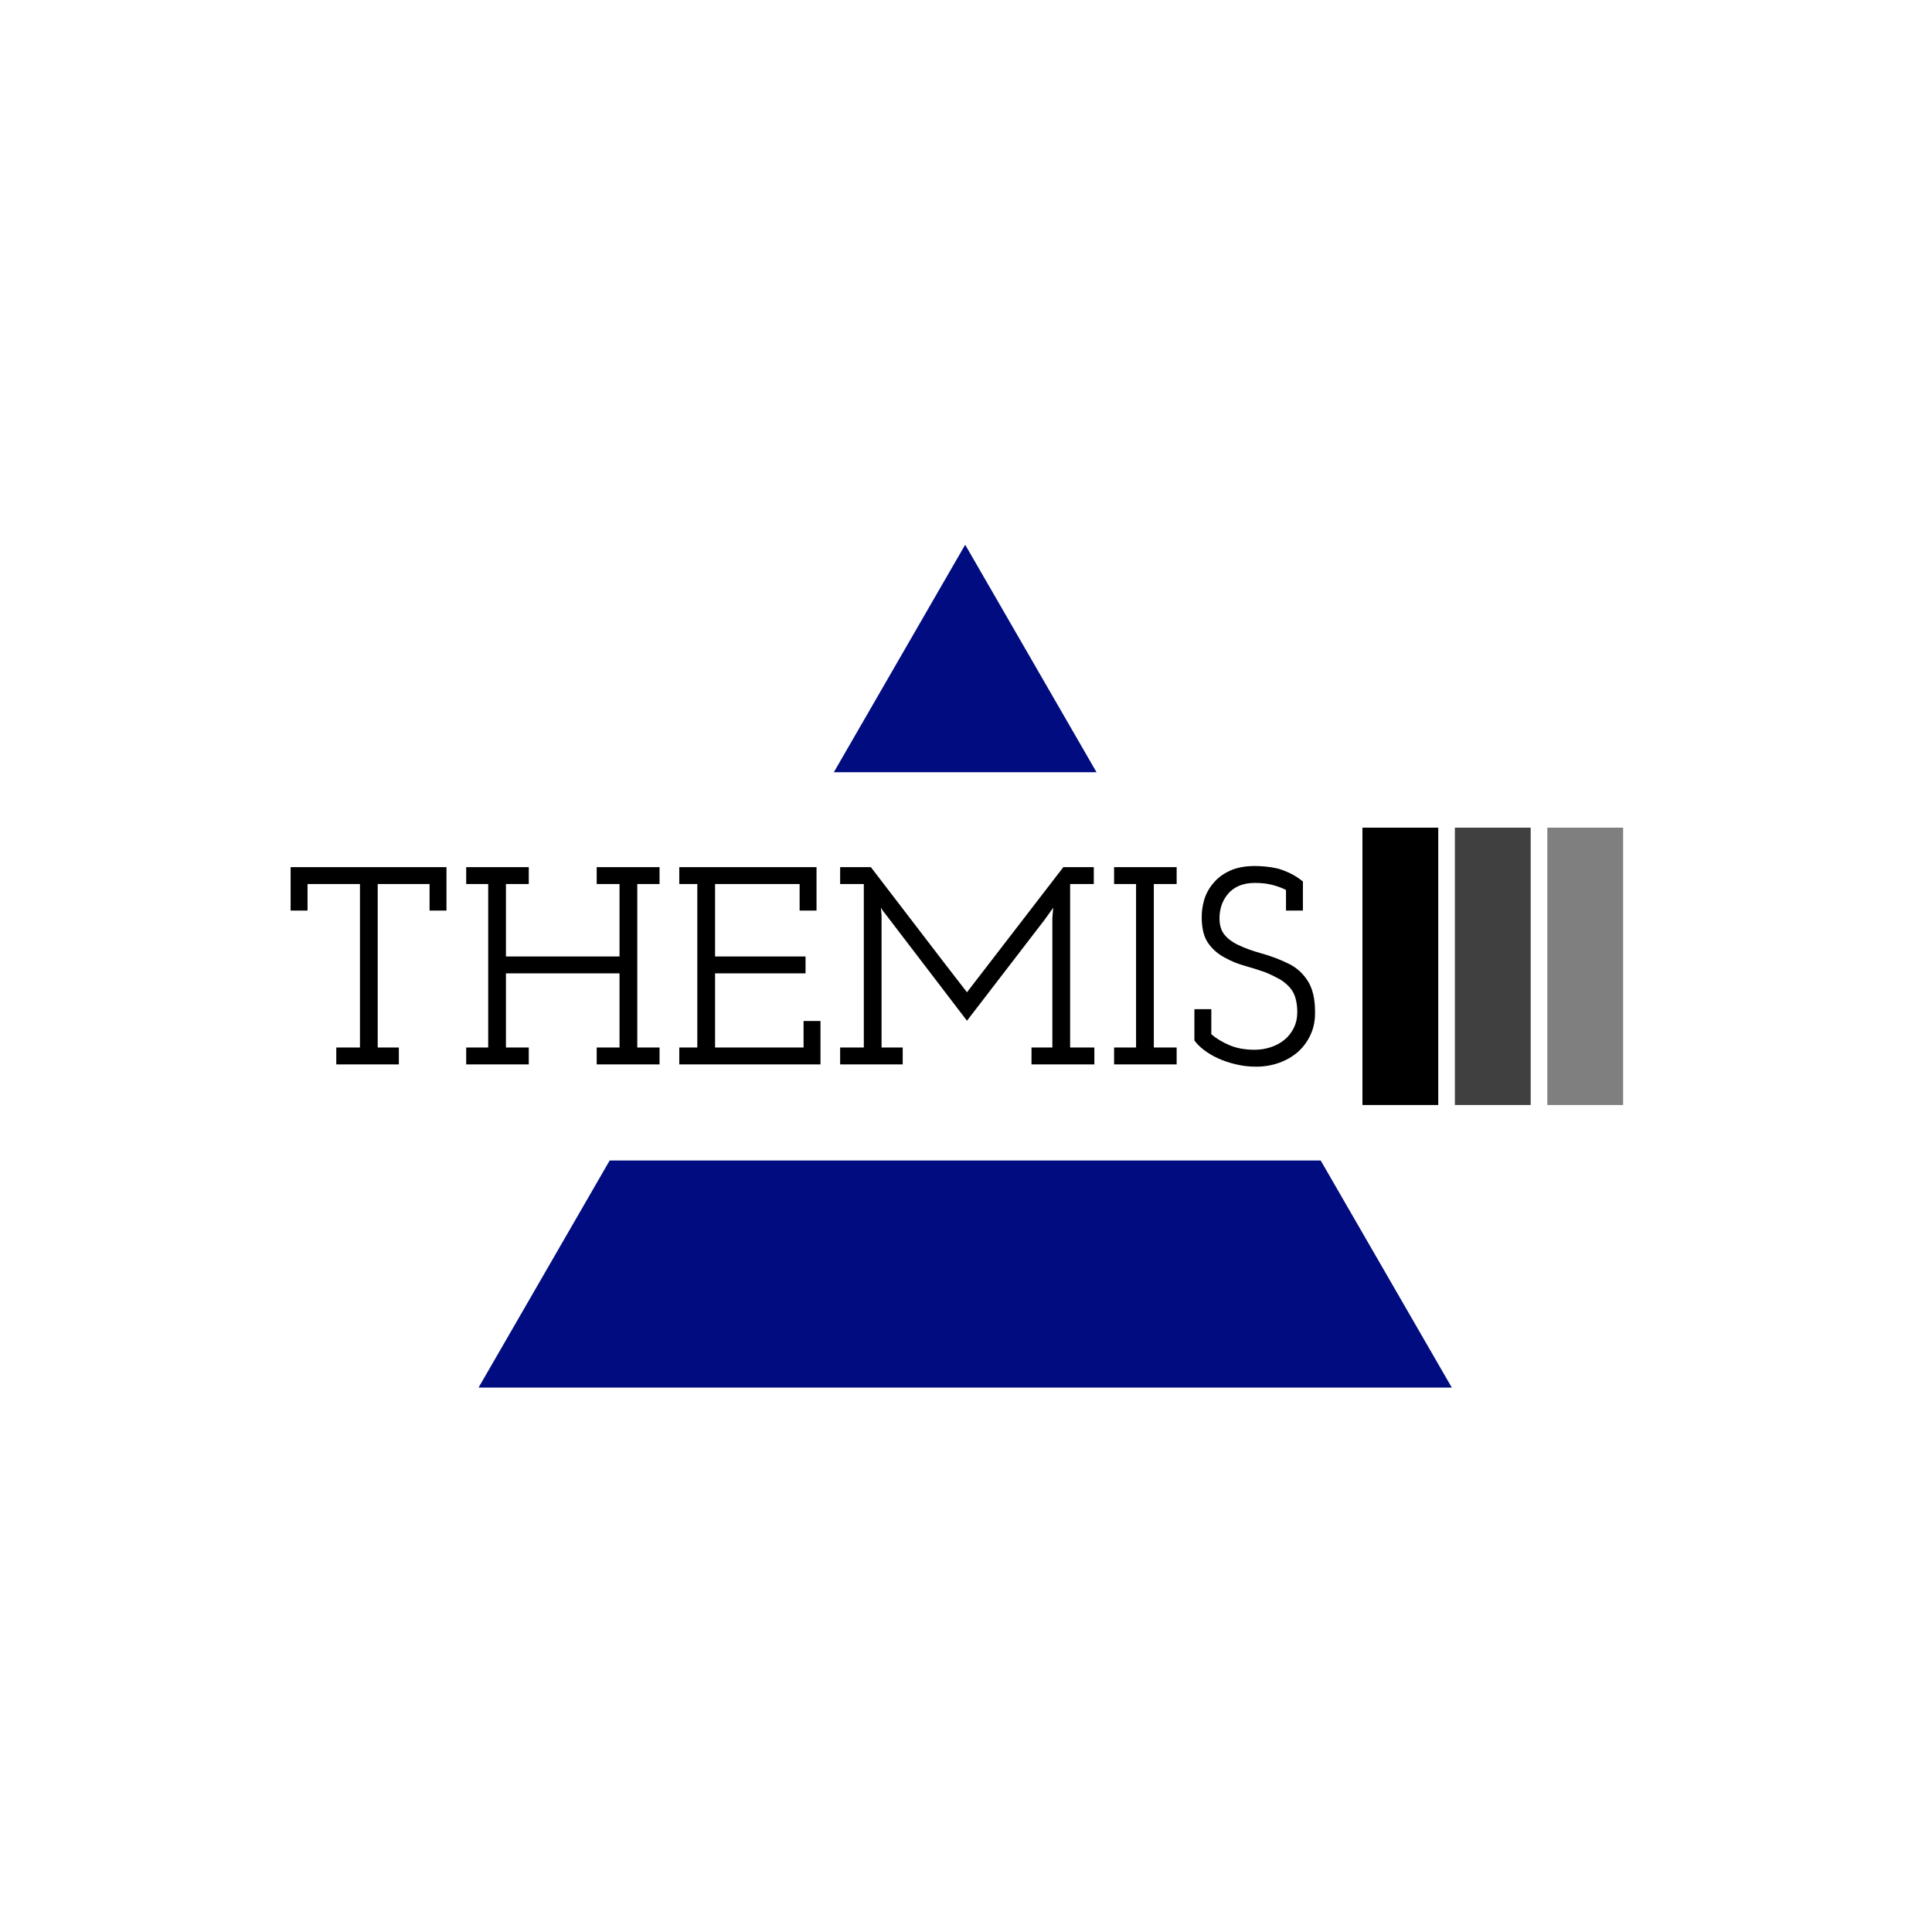 <svg xmlns="http://www.w3.org/2000/svg" version="1.1" xmlns:xlink="http://www.w3.org/1999/xlink" xmlns:svgjs="http://svgjs.dev/svgjs" width="1000" height="1000" viewBox="0 0 1000 1000"><rect width="1000" height="1000" fill="#ffffff"></rect><g transform="matrix(0.7,0,0,0.7,149.576,282.127)"><svg viewBox="0 0 396 247" data-background-color="#ffffff" preserveAspectRatio="xMidYMid meet" height="623" width="1000" xmlns="http://www.w3.org/2000/svg" xmlns:xlink="http://www.w3.org/1999/xlink"><defs></defs><g id="tight-bounds" transform="matrix(1,0,0,1,0.24,-0.1)"><svg viewBox="0 0 395.52 247.2" height="247.2" width="395.52"><g><svg></svg></g><g><svg viewBox="0 0 395.52 247.2" height="247.2" width="395.52"><g><path d="M55.039 247.2l38.504-66.691 208.434 0 38.504 66.691zM197.76 0l38.504 66.691-77.008 0z" fill="#010c80" data-fill-palette-color="tertiary"></path></g><g transform="matrix(1,0,0,1,0,82.951)"><svg viewBox="0 0 395.52 81.298" height="81.298" width="395.52"><g><svg viewBox="0 0 520.873 107.064" height="81.298" width="395.52"><g transform="matrix(1,0,0,1,0,14.797)"><svg viewBox="0 0 395.52 77.471" height="77.471" width="395.52"><g><svg viewBox="0 0 395.52 77.471" height="77.471" width="395.52"><g><svg viewBox="0 0 395.52 77.471" height="77.471" width="395.52"><g transform="matrix(1,0,0,1,0,0)"><svg width="395.52" viewBox="1.75 -35.2 181.743 35.6" height="77.471" data-palette-color="#010c80"><path d="M9.85 0L20.95 0 20.95-3 17.2-3 17.2-32 26.4-32 26.4-27.3 29.4-27.3 29.4-35 1.75-35 1.75-27.3 4.75-27.3 4.75-32 14.05-32 14.05-3 9.85-3 9.85 0ZM32.9 0L44 0 44-3 39.95-3 39.95-16.15 60.1-16.15 60.1-3 56.05-3 56.05 0 67.2 0 67.2-3 63.25-3 63.25-32 67.2-32 67.2-35 56.05-35 56.05-32 60.1-32 60.1-19.15 39.95-19.15 39.95-32 44-32 44-35 32.9-35 32.9-32 36.8-32 36.8-3 32.9-3 32.9 0ZM70.7 0L95.75 0 95.75-7.7 92.75-7.7 92.75-3 77.05-3 77.05-16.15 93.1-16.15 93.1-19.15 77.05-19.15 77.05-32 92.05-32 92.05-27.3 95.05-27.3 95.05-35 70.7-35 70.7-32 73.9-32 73.9-3 70.7-3 70.7 0ZM99.24 0L110.34 0 110.34-3 106.59-3 106.59-26.05Q106.59-26.5 106.54-26.95 106.49-27.4 106.49-27.8L106.49-27.8Q106.74-27.35 106.94-27.1 107.14-26.85 107.49-26.4L107.49-26.4 121.74-7.75 135.54-25.7Q135.94-26.25 136.29-26.75 136.64-27.25 137.04-27.8L137.04-27.8Q136.99-27.3 136.97-26.93 136.94-26.55 136.89-26.05L136.89-26.05 136.89-3 133.19-3 133.19 0 144.34 0 144.34-3 140.04-3 140.04-32 144.24-32 144.24-35 138.84-35Q134.54-29.45 130.29-23.9 126.04-18.35 121.74-12.8L121.74-12.8Q117.74-17.95 113.39-23.65 109.04-29.35 104.69-35L104.69-35 99.24-35 99.24-32 103.44-32 103.44-3 99.24-3 99.24 0ZM147.84 0L158.94 0 158.94-3 154.89-3 154.89-32 158.94-32 158.94-35 147.84-35 147.84-32 151.74-32 151.74-3 147.84-3 147.84 0ZM180.44-2.2L180.44-2.2Q181.89-3.5 182.71-5.3 183.54-7.1 183.49-9.35L183.49-9.35Q183.49-12.85 182.16-14.88 180.84-16.9 178.74-17.9L178.74-17.9Q176.49-19 174.04-19.68 171.59-20.35 169.74-21.25L169.74-21.25Q168.29-21.95 167.41-23.03 166.54-24.1 166.54-25.95L166.54-25.95Q166.54-27.15 166.91-28.25 167.29-29.35 168.04-30.25L168.04-30.25Q168.79-31.15 169.99-31.68 171.19-32.2 172.84-32.2L172.84-32.2Q174.59-32.2 175.99-31.83 177.39-31.45 178.34-30.95L178.34-30.95 178.34-27.3 181.34-27.3 181.34-32.45Q180.24-33.35 179.09-33.9 177.94-34.45 176.89-34.75L176.89-34.75Q175.79-35 174.74-35.1 173.69-35.2 172.84-35.2L172.84-35.2Q170.19-35.2 168.36-34.35 166.54-33.5 165.44-32.15L165.44-32.15Q164.29-30.8 163.81-29.15 163.34-27.5 163.39-25.85L163.39-25.85Q163.44-23.05 164.56-21.48 165.69-19.9 167.39-19L167.39-19Q169.04-18.05 171.01-17.5 172.99-16.95 174.79-16.3L174.79-16.3Q176.09-15.75 177.16-15.15 178.24-14.55 179.09-13.55L179.09-13.55Q179.74-12.8 180.04-11.7 180.34-10.6 180.34-9.3L180.34-9.3Q180.34-7.7 179.71-6.45 179.09-5.2 178.04-4.35L178.04-4.35Q176.99-3.5 175.61-3.05 174.24-2.6 172.74-2.6L172.74-2.6Q170.24-2.6 168.34-3.4 166.44-4.2 165.09-5.35L165.09-5.35 165.09-9.8 162.09-9.8 162.09-4.25Q162.69-3.4 163.76-2.58 164.84-1.75 166.24-1.1L166.24-1.1Q167.64-0.45 169.39-0.03 171.14 0.4 173.04 0.4L173.04 0.4Q175.19 0.4 177.09-0.28 178.99-0.95 180.44-2.2Z" opacity="1" transform="matrix(1,0,0,1,0,0)" fill="#000000" class="undefined-text-0" data-fill-palette-color="primary" id="text-0"></path></svg></g></svg></g></svg></g></svg></g><g transform="matrix(1,0,0,1,413.809,0)"><svg viewBox="0 0 107.064 107.064" height="107.064" width="107.064"><g data-palette-color="#010c80"><rect width="29.264" height="107.064" fill="#000000" stroke="transparent" data-fill-palette-color="accent" x="0" fill-opacity="1"></rect><rect width="29.264" height="107.064" fill="#000000" stroke="transparent" data-fill-palette-color="accent" x="35.688" fill-opacity="0.75"></rect><rect width="29.264" height="107.064" fill="#000000" stroke="transparent" data-fill-palette-color="accent" x="71.376" fill-opacity="0.5"></rect></g></svg></g></svg></g></svg></g></svg></g></svg><rect width="395.52" height="247.2" fill="none" stroke="none" visibility="hidden"></rect></g></svg></g></svg>
